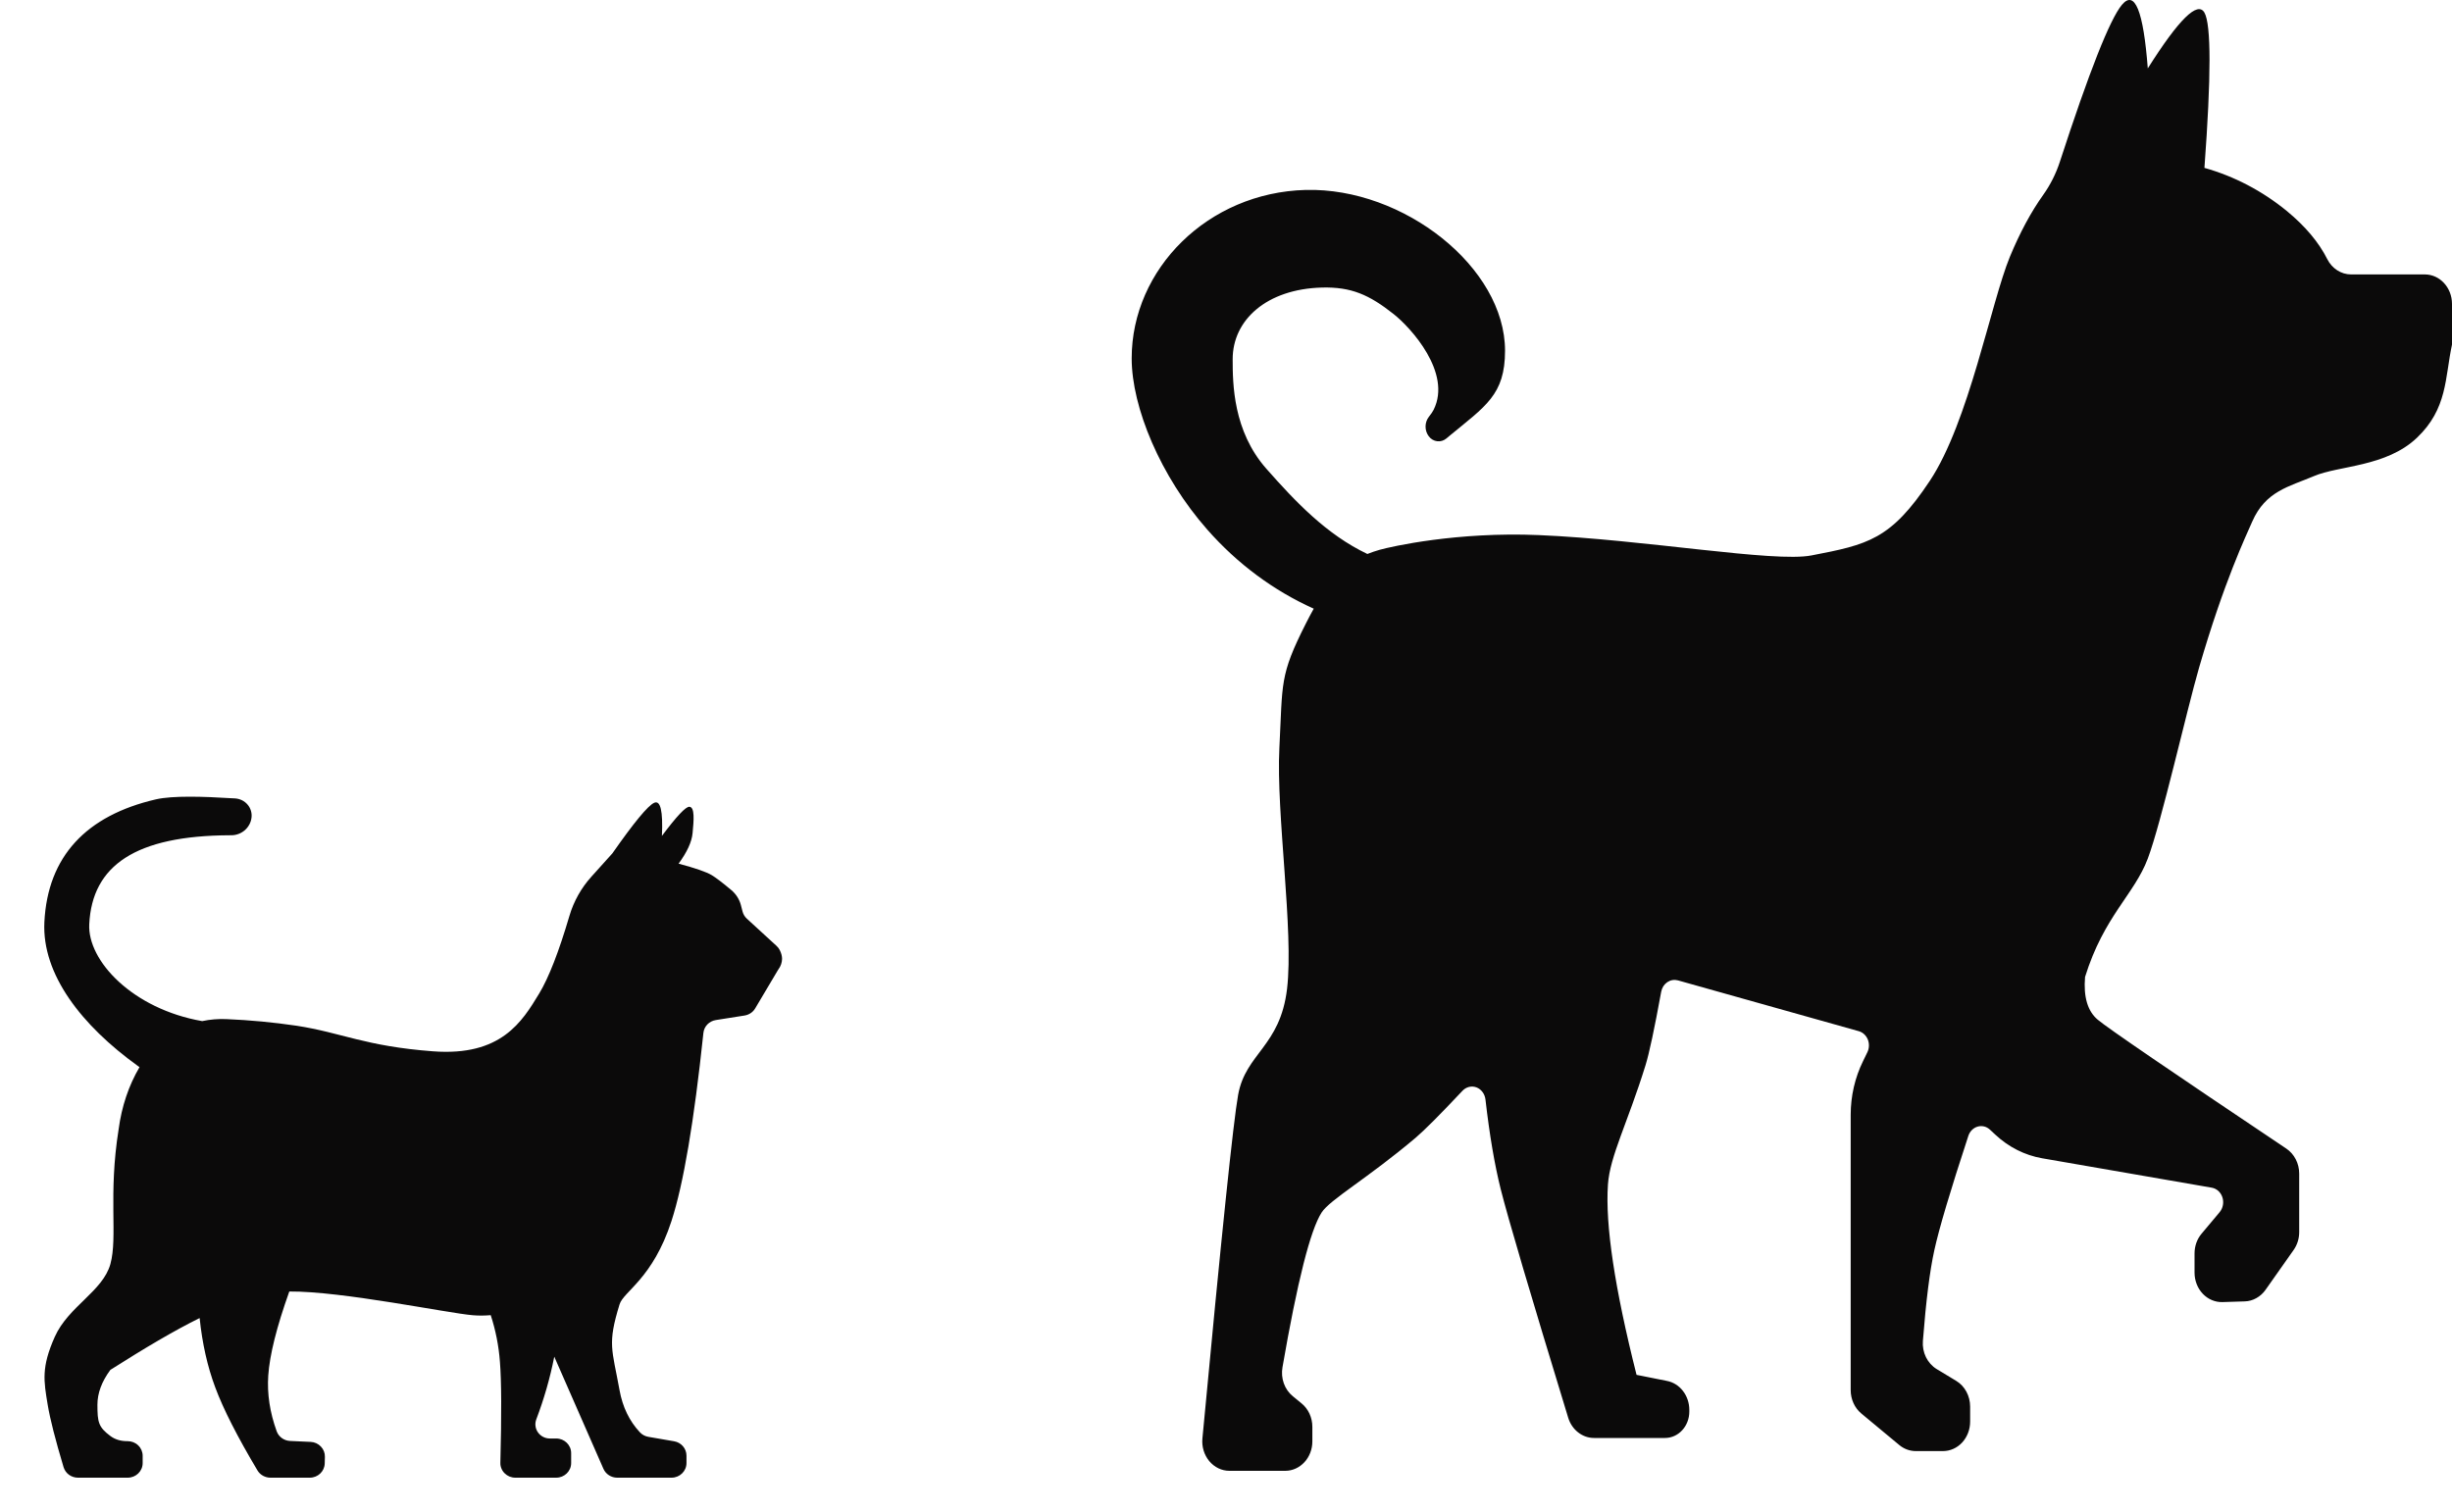 <svg width="60" height="37" viewBox="0 0 60 37" fill="none" xmlns="http://www.w3.org/2000/svg">
<path fill-rule="evenodd" clip-rule="evenodd" d="M4.947 24.993C3.244 24.695 2.139 23.516 2.184 22.622C2.254 21.179 3.323 20.453 5.626 20.444H5.656C5.779 20.445 5.899 20.4 5.991 20.32C6.083 20.239 6.142 20.128 6.155 20.009C6.162 19.952 6.156 19.894 6.139 19.84C6.122 19.785 6.094 19.734 6.056 19.691C6.018 19.647 5.972 19.611 5.919 19.586C5.867 19.561 5.81 19.546 5.751 19.542L5.667 19.538C4.982 19.495 4.225 19.471 3.816 19.565C2.112 19.959 1.166 20.961 1.086 22.57C1.023 23.85 2 25.102 3.374 26.091C3.388 26.1 3.401 26.11 3.414 26.119C3.148 26.573 2.978 27.08 2.903 27.64C2.644 29.263 2.885 30.272 2.701 30.94C2.515 31.608 1.673 31.975 1.34 32.721C1.008 33.468 1.07 33.795 1.167 34.383C1.225 34.732 1.355 35.241 1.556 35.912C1.579 35.986 1.625 36.051 1.688 36.097C1.752 36.143 1.829 36.168 1.908 36.168H3.125C3.327 36.168 3.491 36.008 3.491 35.811V35.631C3.491 35.584 3.481 35.538 3.463 35.494C3.444 35.45 3.417 35.411 3.382 35.378C3.348 35.344 3.307 35.318 3.262 35.3C3.217 35.283 3.169 35.274 3.121 35.274C2.957 35.276 2.816 35.234 2.701 35.148C2.408 34.929 2.384 34.808 2.384 34.383C2.384 34.1 2.489 33.815 2.701 33.529C3.549 32.991 4.259 32.57 4.885 32.261C4.949 32.882 5.076 33.446 5.265 33.953C5.463 34.487 5.809 35.166 6.3 35.99C6.332 36.044 6.378 36.089 6.434 36.12C6.49 36.151 6.553 36.168 6.617 36.168H7.58C7.779 36.168 7.941 36.014 7.946 35.82L7.95 35.658C7.953 35.565 7.918 35.474 7.852 35.406C7.787 35.337 7.697 35.296 7.601 35.292L7.098 35.269C6.949 35.262 6.819 35.168 6.77 35.031C6.603 34.569 6.534 34.115 6.564 33.669C6.598 33.166 6.769 32.48 7.079 31.611C8.364 31.6 10.972 32.144 11.572 32.192C11.714 32.204 11.859 32.203 12.008 32.19C12.129 32.56 12.204 32.943 12.233 33.33C12.271 33.799 12.274 34.623 12.244 35.802C12.242 35.85 12.251 35.897 12.269 35.941C12.287 35.986 12.313 36.026 12.348 36.06C12.382 36.094 12.422 36.121 12.467 36.14C12.512 36.158 12.561 36.168 12.61 36.168H13.61C13.812 36.168 13.976 36.008 13.976 35.811V35.566C13.976 35.369 13.812 35.209 13.61 35.209H13.456C13.399 35.209 13.343 35.196 13.292 35.17C13.241 35.144 13.198 35.107 13.165 35.061C13.132 35.015 13.111 34.963 13.104 34.907C13.096 34.852 13.103 34.796 13.122 34.743C13.312 34.243 13.46 33.729 13.563 33.206L14.766 35.951C14.824 36.083 14.957 36.168 15.103 36.168H16.432C16.634 36.168 16.798 36.008 16.798 35.811V35.629C16.798 35.455 16.671 35.307 16.496 35.277L15.864 35.168C15.784 35.154 15.711 35.115 15.657 35.056C15.4 34.781 15.234 34.437 15.16 34.026C14.976 33.012 14.86 32.902 15.16 31.927C15.257 31.608 15.973 31.298 16.431 29.886C16.724 28.983 16.984 27.449 17.212 25.283C17.22 25.205 17.254 25.131 17.309 25.074C17.364 25.017 17.438 24.979 17.517 24.967L18.22 24.856C18.329 24.838 18.424 24.775 18.479 24.682L19.036 23.744C19.04 23.736 19.045 23.729 19.051 23.721C19.105 23.648 19.135 23.56 19.137 23.47C19.137 23.401 19.118 23.33 19.081 23.256C19.062 23.218 19.036 23.183 19.003 23.153L18.276 22.486C18.225 22.44 18.189 22.38 18.171 22.314L18.13 22.155C18.093 22.013 18.012 21.885 17.899 21.789C17.68 21.605 17.519 21.482 17.414 21.419C17.284 21.342 17.014 21.248 16.605 21.139C16.813 20.855 16.927 20.607 16.947 20.394C16.978 20.075 17.004 19.759 16.871 19.747C16.783 19.738 16.558 19.977 16.197 20.46C16.225 19.849 16.162 19.579 16.007 19.65C15.852 19.721 15.512 20.134 14.985 20.887L14.472 21.457C14.222 21.734 14.039 22.061 13.934 22.416C13.675 23.296 13.428 23.929 13.194 24.317C12.776 25.007 12.263 25.858 10.595 25.732C8.928 25.606 8.368 25.277 7.257 25.106C6.688 25.022 6.116 24.968 5.541 24.944C5.342 24.935 5.142 24.952 4.947 24.993Z" fill="#0B0A0A"/>
<path fill-rule="evenodd" clip-rule="evenodd" d="M33.459 13.559C32.458 13.083 31.698 12.278 30.986 11.471C30.174 10.55 30.163 9.396 30.163 8.791C30.163 7.831 30.995 7.074 32.348 7.038C33.064 7.02 33.502 7.213 34.099 7.685C34.527 8.022 35.529 9.125 35.082 10.027C35.059 10.074 35.021 10.131 34.967 10.198C34.914 10.264 34.884 10.349 34.883 10.437C34.882 10.525 34.91 10.611 34.962 10.679C35.013 10.747 35.087 10.79 35.168 10.8C35.249 10.81 35.33 10.785 35.394 10.731L35.464 10.672C36.347 9.941 36.828 9.668 36.828 8.585C36.828 6.546 34.347 4.587 31.95 4.649C29.556 4.712 27.692 6.586 27.692 8.771C27.692 9.967 28.395 11.662 29.544 12.965C30.278 13.799 31.165 14.457 32.147 14.898C32.085 15.009 32.02 15.13 31.955 15.26C31.304 16.546 31.389 16.702 31.306 18.308C31.224 19.915 31.662 22.788 31.494 24.204C31.325 25.618 30.483 25.776 30.297 26.796C30.18 27.442 29.888 30.245 29.423 35.205C29.413 35.306 29.423 35.407 29.452 35.503C29.481 35.599 29.528 35.687 29.59 35.762C29.653 35.837 29.729 35.897 29.814 35.938C29.899 35.979 29.991 36 30.084 36H31.45C31.626 36 31.794 35.924 31.919 35.789C32.043 35.655 32.113 35.472 32.113 35.282V34.924C32.113 34.697 32.015 34.483 31.847 34.348L31.636 34.175C31.537 34.095 31.46 33.986 31.415 33.86C31.37 33.734 31.359 33.598 31.382 33.466C31.745 31.369 32.064 30.107 32.339 29.679C32.542 29.362 33.46 28.846 34.644 27.845C34.855 27.665 35.236 27.284 35.786 26.699C35.83 26.652 35.885 26.619 35.946 26.604C36.007 26.589 36.07 26.593 36.129 26.615C36.187 26.637 36.239 26.677 36.278 26.73C36.317 26.782 36.341 26.845 36.349 26.912C36.448 27.778 36.573 28.509 36.721 29.102C36.901 29.818 37.452 31.685 38.374 34.702C38.418 34.846 38.503 34.971 38.616 35.059C38.729 35.148 38.865 35.196 39.005 35.196H40.743C40.901 35.196 41.052 35.128 41.163 35.007C41.274 34.886 41.337 34.723 41.337 34.552V34.509C41.337 34.34 41.283 34.177 41.183 34.047C41.084 33.917 40.945 33.83 40.792 33.8L40.046 33.651C39.511 31.532 39.278 29.979 39.346 28.994C39.393 28.297 39.828 27.486 40.265 26.075C40.356 25.781 40.484 25.182 40.649 24.275C40.658 24.227 40.676 24.181 40.701 24.14C40.727 24.1 40.76 24.066 40.798 24.04C40.837 24.014 40.88 23.996 40.925 23.989C40.969 23.981 41.015 23.984 41.059 23.996L45.483 25.239C45.532 25.253 45.577 25.278 45.615 25.313C45.654 25.349 45.684 25.393 45.705 25.443C45.725 25.493 45.734 25.547 45.732 25.602C45.73 25.656 45.717 25.709 45.693 25.757L45.589 25.971C45.39 26.375 45.286 26.827 45.286 27.286V34.025C45.286 34.249 45.382 34.461 45.546 34.597L46.474 35.368C46.59 35.465 46.733 35.517 46.879 35.517H47.545C47.721 35.517 47.89 35.441 48.015 35.306C48.139 35.17 48.209 34.987 48.209 34.796V34.429C48.209 34.168 48.08 33.926 47.869 33.799L47.391 33.51C47.279 33.442 47.188 33.341 47.128 33.219C47.068 33.096 47.042 32.958 47.053 32.82C47.128 31.847 47.221 31.107 47.333 30.6C47.447 30.077 47.724 29.144 48.165 27.802C48.183 27.747 48.213 27.697 48.253 27.658C48.293 27.618 48.341 27.59 48.393 27.575C48.446 27.56 48.5 27.559 48.553 27.572C48.606 27.585 48.654 27.613 48.695 27.651L48.825 27.772C49.15 28.076 49.546 28.276 49.97 28.35L54.121 29.07C54.18 29.08 54.236 29.108 54.282 29.149C54.328 29.191 54.362 29.245 54.382 29.306C54.402 29.368 54.406 29.434 54.394 29.497C54.382 29.561 54.355 29.62 54.315 29.668L53.873 30.195C53.761 30.327 53.7 30.5 53.7 30.679V31.15C53.7 31.247 53.718 31.342 53.753 31.431C53.787 31.519 53.838 31.6 53.902 31.667C53.966 31.734 54.041 31.787 54.124 31.821C54.207 31.856 54.295 31.873 54.384 31.87L54.929 31.853C55.028 31.85 55.125 31.823 55.213 31.773C55.301 31.724 55.378 31.655 55.438 31.569L56.125 30.594C56.213 30.469 56.261 30.315 56.261 30.157V28.726C56.261 28.476 56.141 28.244 55.945 28.113C53.109 26.212 51.571 25.161 51.332 24.959C51.083 24.75 50.98 24.401 51.021 23.912C51.483 22.424 52.223 21.897 52.556 21.015C52.888 20.135 53.506 17.394 53.811 16.341C54.425 14.225 54.965 13.105 55.11 12.77C55.437 12.018 56.013 11.912 56.622 11.653C57.231 11.393 58.388 11.432 59.141 10.716C59.894 9.999 59.825 9.25 60 8.435V7.438C60 7.04 59.702 6.717 59.335 6.717H57.531C57.287 6.717 57.064 6.573 56.947 6.341C56.741 5.931 56.412 5.539 55.96 5.166C55.358 4.673 54.672 4.314 53.942 4.109C54.108 1.867 54.108 0.6 53.942 0.309C53.776 0.018 53.314 0.473 52.556 1.674C52.448 0.26 52.237 -0.258 51.922 0.119C51.628 0.472 51.122 1.754 50.403 3.964C50.308 4.252 50.172 4.524 49.999 4.767C49.697 5.19 49.425 5.697 49.181 6.286C48.719 7.406 48.178 10.332 47.221 11.771C46.265 13.211 45.706 13.329 44.325 13.595C43.408 13.772 40.243 13.207 37.652 13.097C35.656 13.012 34.05 13.376 33.76 13.457C33.656 13.487 33.556 13.52 33.459 13.559Z" fill="#0B0A0A"/>
</svg>
